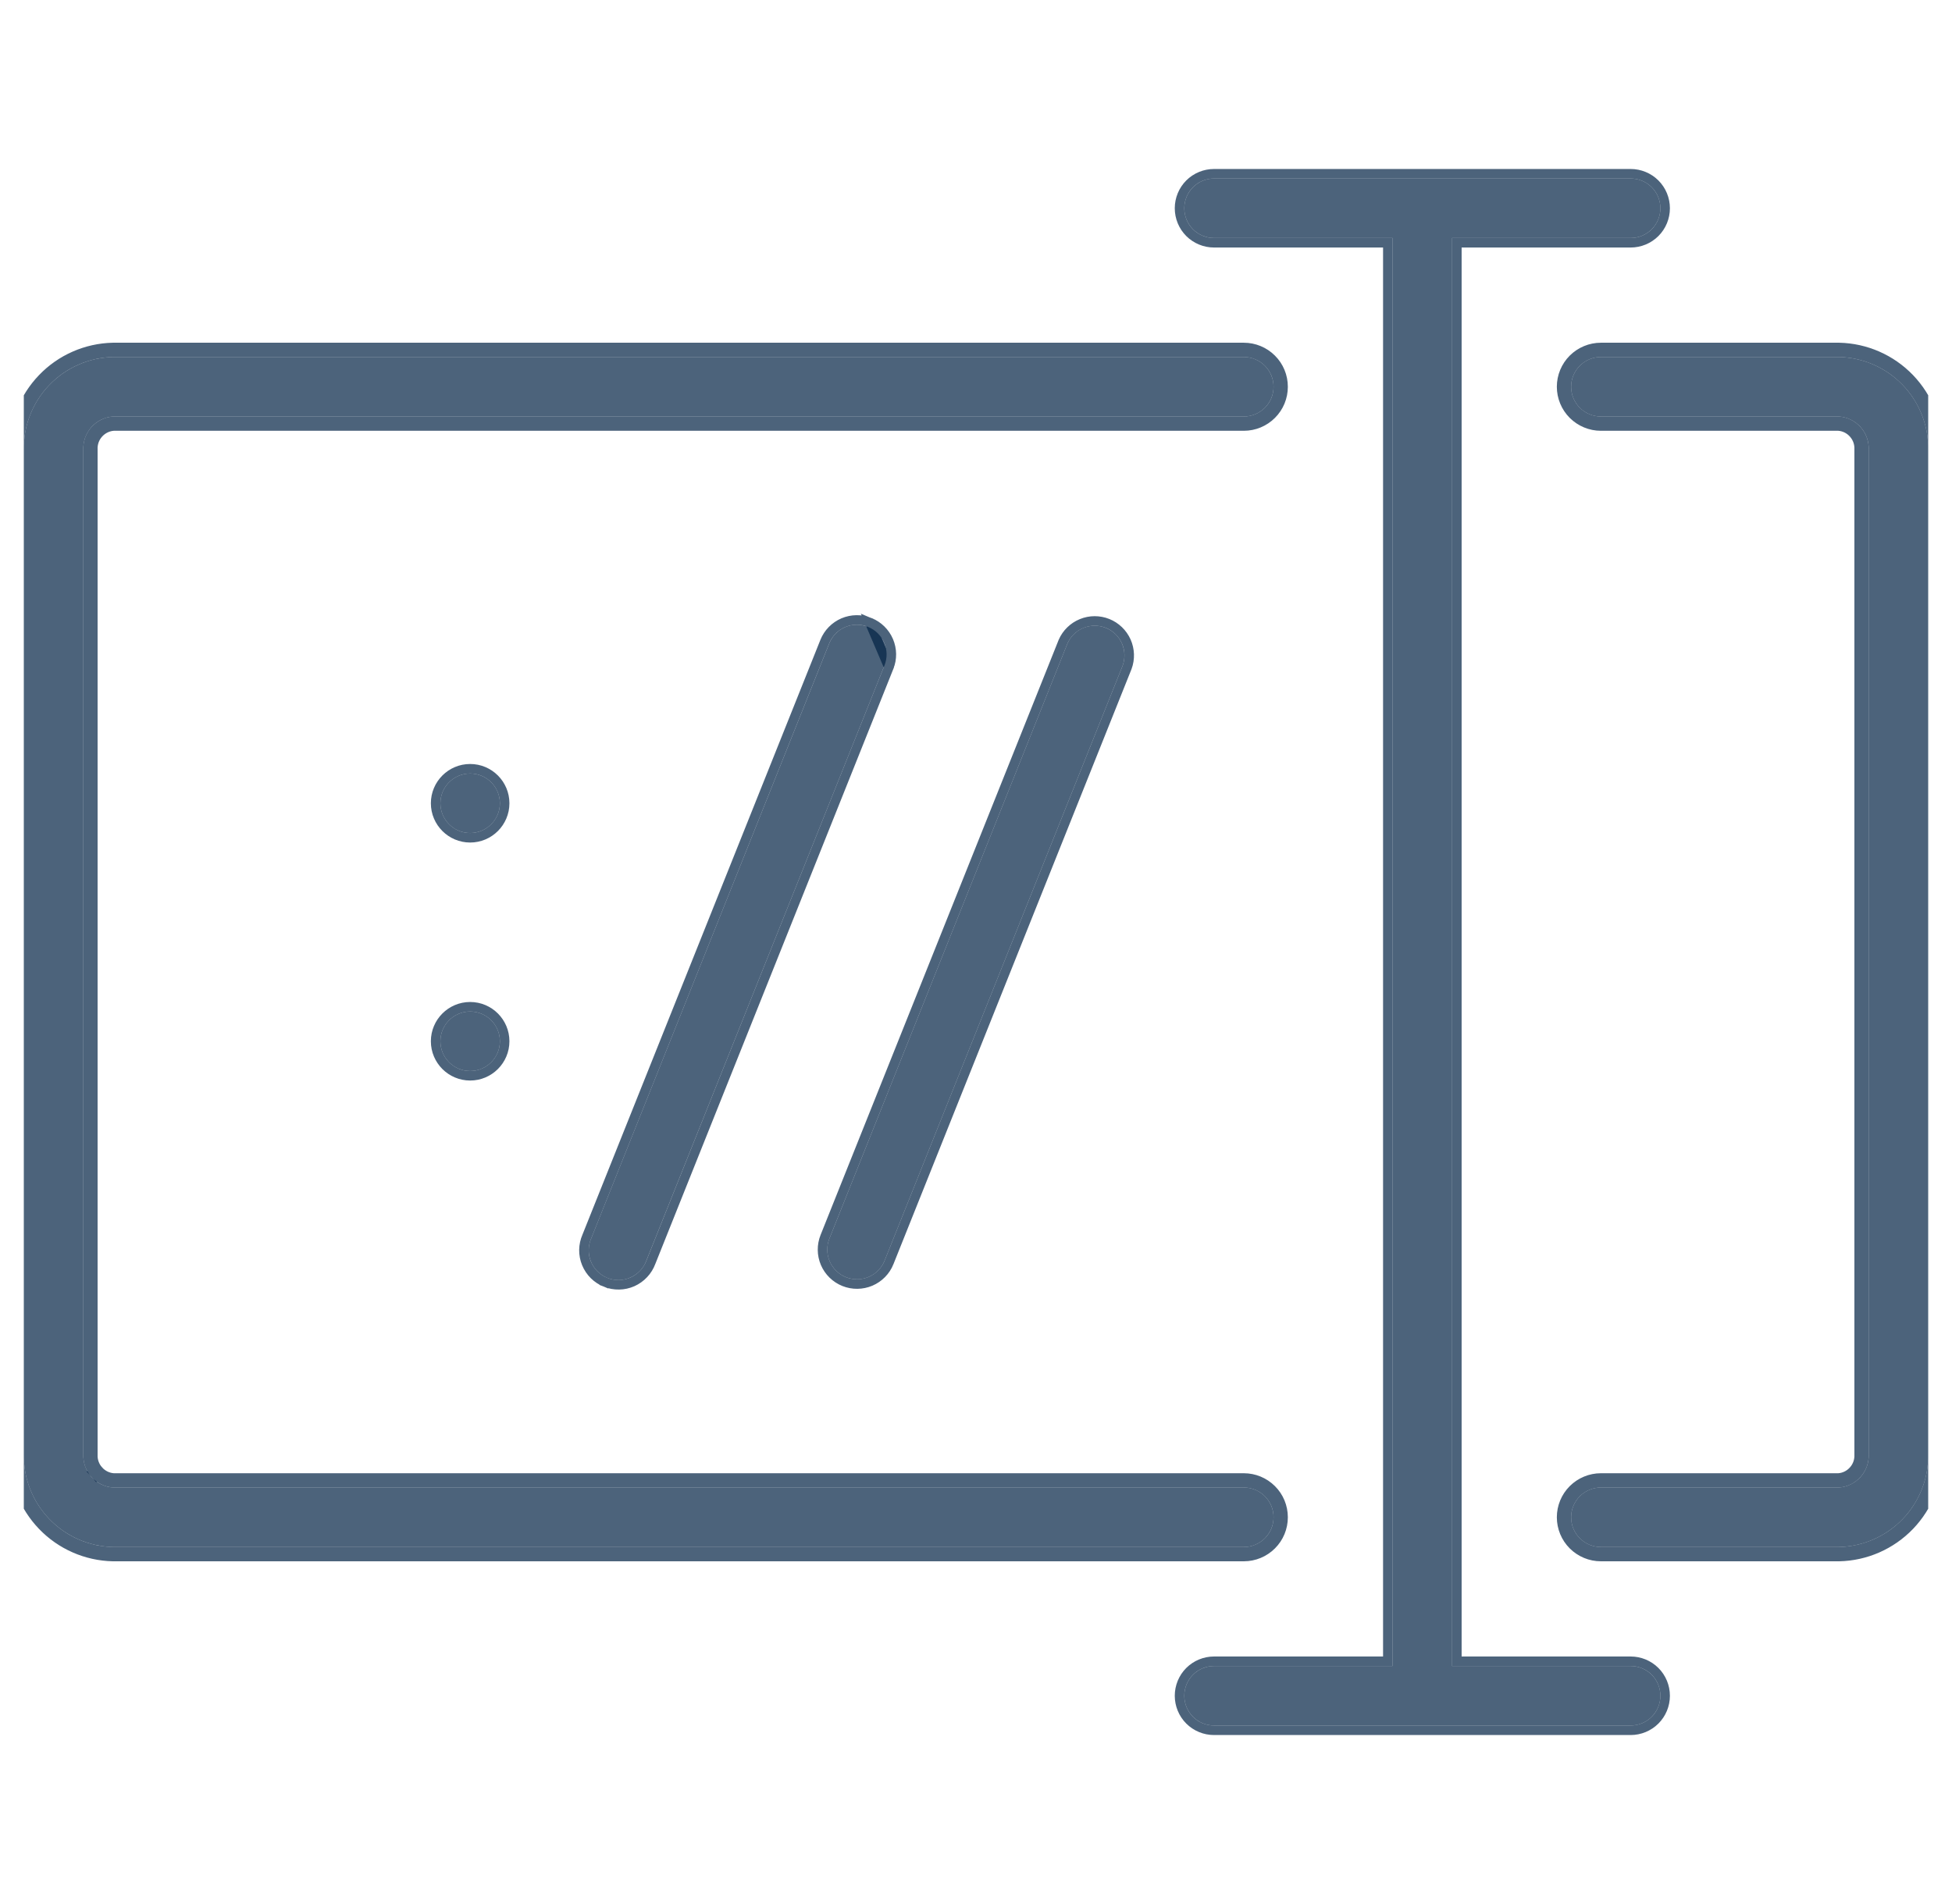 <svg width="41" height="40" viewBox="0 0 41 40" fill="none" xmlns="http://www.w3.org/2000/svg">
<g clip-path="url(#clip0_278_7768)">
<g clip-path="url(#clip1_278_7768)">
<path d="M2.375 32.5H26.125C26.291 32.5 26.45 32.434 26.567 32.317C26.684 32.2 26.75 32.041 26.75 31.875C26.75 31.709 26.684 31.55 26.567 31.433C26.45 31.316 26.291 31.25 26.125 31.25H2.375C2.2 31.238 2.037 31.158 1.92 31.027C1.804 30.896 1.743 30.725 1.75 30.55V9.45C1.743 9.275 1.804 9.104 1.92 8.973C2.037 8.842 2.2 8.762 2.375 8.75H26.125C26.291 8.75 26.45 8.684 26.567 8.567C26.684 8.45 26.75 8.291 26.75 8.125C26.75 7.959 26.684 7.8 26.567 7.683C26.45 7.566 26.291 7.5 26.125 7.5H2.375C1.869 7.511 1.387 7.723 1.036 8.088C0.684 8.454 0.492 8.943 0.5 9.45V30.55C0.492 31.057 0.684 31.546 1.036 31.912C1.387 32.277 1.869 32.489 2.375 32.5ZM38.625 7.5H33.625C33.459 7.5 33.3 7.566 33.183 7.683C33.066 7.8 33 7.959 33 8.125C33 8.291 33.066 8.45 33.183 8.567C33.3 8.684 33.459 8.75 33.625 8.75H38.625C38.8 8.762 38.963 8.842 39.08 8.973C39.197 9.104 39.258 9.275 39.25 9.45V30.55C39.258 30.725 39.197 30.896 39.08 31.027C38.963 31.158 38.8 31.238 38.625 31.25H33.625C33.459 31.25 33.3 31.316 33.183 31.433C33.066 31.55 33 31.709 33 31.875C33 32.041 33.066 32.2 33.183 32.317C33.3 32.434 33.459 32.5 33.625 32.5H38.625C39.132 32.489 39.614 32.277 39.965 31.912C40.316 31.546 40.509 31.057 40.5 30.55V9.45C40.509 8.943 40.316 8.454 39.965 8.088C39.614 7.723 39.132 7.511 38.625 7.5Z" fill="#002244" fill-opacity="0.7"/>
<path d="M2.372 32.65L2.372 32.65H2.375H26.125C26.331 32.65 26.528 32.568 26.673 32.423C26.819 32.278 26.9 32.081 26.9 31.875C26.9 31.669 26.819 31.472 26.673 31.327C26.528 31.182 26.331 31.1 26.125 31.1H2.381C2.247 31.09 2.122 31.028 2.032 30.927L1.92 31.027L2.032 30.927C1.941 30.826 1.894 30.693 1.9 30.557L1.9 30.557V30.55V9.45H1.9L1.9 9.443C1.894 9.307 1.941 9.174 2.032 9.073C2.122 8.972 2.247 8.91 2.381 8.9H26.125C26.331 8.9 26.528 8.818 26.673 8.673C26.819 8.528 26.9 8.331 26.9 8.125C26.9 7.919 26.819 7.722 26.673 7.577C26.528 7.432 26.331 7.35 26.125 7.35H2.375V7.35L2.372 7.35C1.826 7.362 1.306 7.59 0.928 7.984C0.549 8.378 0.342 8.905 0.35 9.451V30.549C0.342 31.095 0.549 31.622 0.928 32.016C1.306 32.41 1.826 32.638 2.372 32.65ZM38.629 7.35V7.35H38.625H33.625C33.42 7.35 33.223 7.432 33.077 7.577C32.932 7.722 32.85 7.919 32.85 8.125C32.85 8.331 32.932 8.528 33.077 8.673C33.223 8.818 33.42 8.9 33.625 8.9H38.62C38.754 8.91 38.879 8.972 38.968 9.073C39.059 9.174 39.106 9.307 39.1 9.443L39.1 9.443V9.45V30.55H39.1L39.1 30.557C39.106 30.693 39.059 30.826 38.968 30.927C38.879 31.028 38.754 31.09 38.62 31.1H33.625C33.42 31.1 33.223 31.182 33.077 31.327C32.932 31.472 32.85 31.669 32.85 31.875C32.85 32.081 32.932 32.278 33.077 32.423C33.223 32.568 33.42 32.65 33.625 32.65L38.625 32.65L38.629 32.65C39.175 32.638 39.694 32.41 40.073 32.016C40.451 31.622 40.659 31.095 40.65 30.549V9.451C40.659 8.905 40.451 8.378 40.073 7.984C39.694 7.59 39.175 7.362 38.629 7.35Z" stroke="#002244" stroke-opacity="0.7" stroke-width="0.3"/>
<path d="M29.25 5V35H25.5C25.334 35 25.175 35.066 25.058 35.183C24.941 35.3 24.875 35.459 24.875 35.625C24.875 35.791 24.941 35.95 25.058 36.067C25.175 36.184 25.334 36.25 25.5 36.25H34.25C34.416 36.25 34.575 36.184 34.692 36.067C34.809 35.95 34.875 35.791 34.875 35.625C34.875 35.459 34.809 35.3 34.692 35.183C34.575 35.066 34.416 35 34.25 35H30.5V5H34.25C34.416 5 34.575 4.934 34.692 4.817C34.809 4.7 34.875 4.541 34.875 4.375C34.875 4.209 34.809 4.05 34.692 3.933C34.575 3.816 34.416 3.75 34.25 3.75H25.5C25.334 3.75 25.175 3.816 25.058 3.933C24.941 4.05 24.875 4.209 24.875 4.375C24.875 4.541 24.941 4.7 25.058 4.817C25.175 4.934 25.334 5 25.5 5H29.25Z" fill="#002244" fill-opacity="0.7"/>
<path d="M29.15 5.1V34.9H25.5C25.308 34.9 25.123 34.976 24.987 35.112C24.851 35.248 24.775 35.433 24.775 35.625C24.775 35.817 24.851 36.002 24.987 36.138C25.123 36.274 25.308 36.35 25.5 36.35H34.25C34.442 36.35 34.627 36.274 34.763 36.138C34.899 36.002 34.975 35.817 34.975 35.625C34.975 35.433 34.899 35.248 34.763 35.112C34.627 34.976 34.442 34.9 34.25 34.9H30.6V5.1H34.25C34.442 5.1 34.627 5.024 34.763 4.888C34.899 4.752 34.975 4.567 34.975 4.375C34.975 4.183 34.899 3.998 34.763 3.862C34.627 3.726 34.442 3.65 34.25 3.65H25.5C25.308 3.65 25.123 3.726 24.987 3.862C24.851 3.998 24.775 4.183 24.775 4.375C24.775 4.567 24.851 4.752 24.987 4.888C25.123 5.024 25.308 5.1 25.5 5.1H29.15Z" stroke="#002244" stroke-opacity="0.7" stroke-width="0.2"/>
<path d="M9.875 22.5C10.22 22.5 10.5 22.22 10.5 21.875C10.5 21.53 10.22 21.25 9.875 21.25C9.53 21.25 9.25 21.53 9.25 21.875C9.25 22.22 9.53 22.5 9.875 22.5Z" fill="#002244" fill-opacity="0.7"/>
<path d="M9.875 22.6C10.275 22.6 10.6 22.275 10.6 21.875C10.6 21.475 10.275 21.15 9.875 21.15C9.475 21.15 9.15 21.475 9.15 21.875C9.15 22.275 9.475 22.6 9.875 22.6Z" stroke="#002244" stroke-opacity="0.7" stroke-width="0.2"/>
<path d="M9.875 17.5C10.22 17.5 10.5 17.22 10.5 16.875C10.5 16.53 10.22 16.25 9.875 16.25C9.53 16.25 9.25 16.53 9.25 16.875C9.25 17.22 9.53 17.5 9.875 17.5Z" fill="#002244" fill-opacity="0.7"/>
<path d="M9.875 17.6C10.275 17.6 10.6 17.275 10.6 16.875C10.6 16.475 10.275 16.15 9.875 16.15C9.475 16.15 9.15 16.475 9.15 16.875C9.15 17.275 9.475 17.6 9.875 17.6Z" stroke="#002244" stroke-opacity="0.7" stroke-width="0.2"/>
<path d="M18.23 13.169C18.077 13.107 17.905 13.109 17.752 13.174C17.6 13.239 17.48 13.362 17.418 13.516L12.418 26.016C12.384 26.092 12.366 26.175 12.365 26.259C12.364 26.342 12.38 26.425 12.412 26.503C12.443 26.581 12.49 26.651 12.55 26.71C12.609 26.769 12.68 26.815 12.757 26.847C12.835 26.878 12.918 26.893 13.002 26.892C13.086 26.89 13.168 26.872 13.245 26.837C13.321 26.803 13.39 26.754 13.447 26.693C13.504 26.632 13.549 26.56 13.577 26.481L18.577 13.981C18.639 13.827 18.637 13.655 18.572 13.503C18.507 13.351 18.384 13.23 18.23 13.169ZM17.768 26.831C17.922 26.893 18.094 26.891 18.246 26.826C18.398 26.761 18.519 26.638 18.58 26.484L23.58 13.984C23.636 13.832 23.63 13.664 23.564 13.515C23.498 13.367 23.377 13.25 23.226 13.19C23.076 13.129 22.907 13.13 22.757 13.191C22.607 13.252 22.486 13.37 22.421 13.519L17.421 26.019C17.359 26.172 17.361 26.344 17.426 26.497C17.491 26.649 17.614 26.769 17.768 26.831Z" fill="#002244" fill-opacity="0.7"/>
<path d="M18.268 13.076L18.268 13.076C18.446 13.148 18.588 13.287 18.664 13.464C18.739 13.641 18.742 13.84 18.67 14.018L18.268 13.076ZM18.268 13.076C18.089 13.004 17.89 13.007 17.713 13.082C17.536 13.158 17.397 13.3 17.325 13.478L17.325 13.478L12.326 25.977C12.287 26.066 12.267 26.161 12.265 26.257C12.264 26.355 12.282 26.451 12.319 26.541C12.356 26.631 12.41 26.712 12.479 26.781C12.548 26.849 12.63 26.903 12.72 26.939L12.757 26.847L12.72 26.939C12.81 26.976 12.907 26.993 13.004 26.991C13.101 26.99 13.197 26.968 13.285 26.929C13.374 26.889 13.454 26.832 13.52 26.761C13.586 26.691 13.637 26.608 13.671 26.517L18.67 14.018L18.268 13.076ZM17.731 26.924L17.731 26.924C17.909 26.995 18.108 26.993 18.285 26.918C18.462 26.842 18.601 26.7 18.673 26.522L18.673 26.521L23.673 14.021L23.673 14.021L23.674 14.019C23.739 13.842 23.732 13.647 23.656 13.475C23.579 13.303 23.438 13.167 23.264 13.097C23.089 13.027 22.894 13.027 22.719 13.099C22.545 13.17 22.405 13.306 22.329 13.479L22.329 13.479L22.328 13.482L17.328 25.982C17.257 26.16 17.259 26.359 17.334 26.536C17.41 26.713 17.552 26.852 17.731 26.924Z" stroke="#002244" stroke-opacity="0.7" stroke-width="0.2"/>
</g>
</g>
<defs>
<clipPath id="clip0_278_7768">
<rect width="40" height="40" fill="white" transform="translate(0.5)"/>
</clipPath>
<clipPath id="clip1_278_7768">
<rect width="40" height="40" fill="white" transform="translate(0.5)"/>
</clipPath>
</defs>
</svg>
